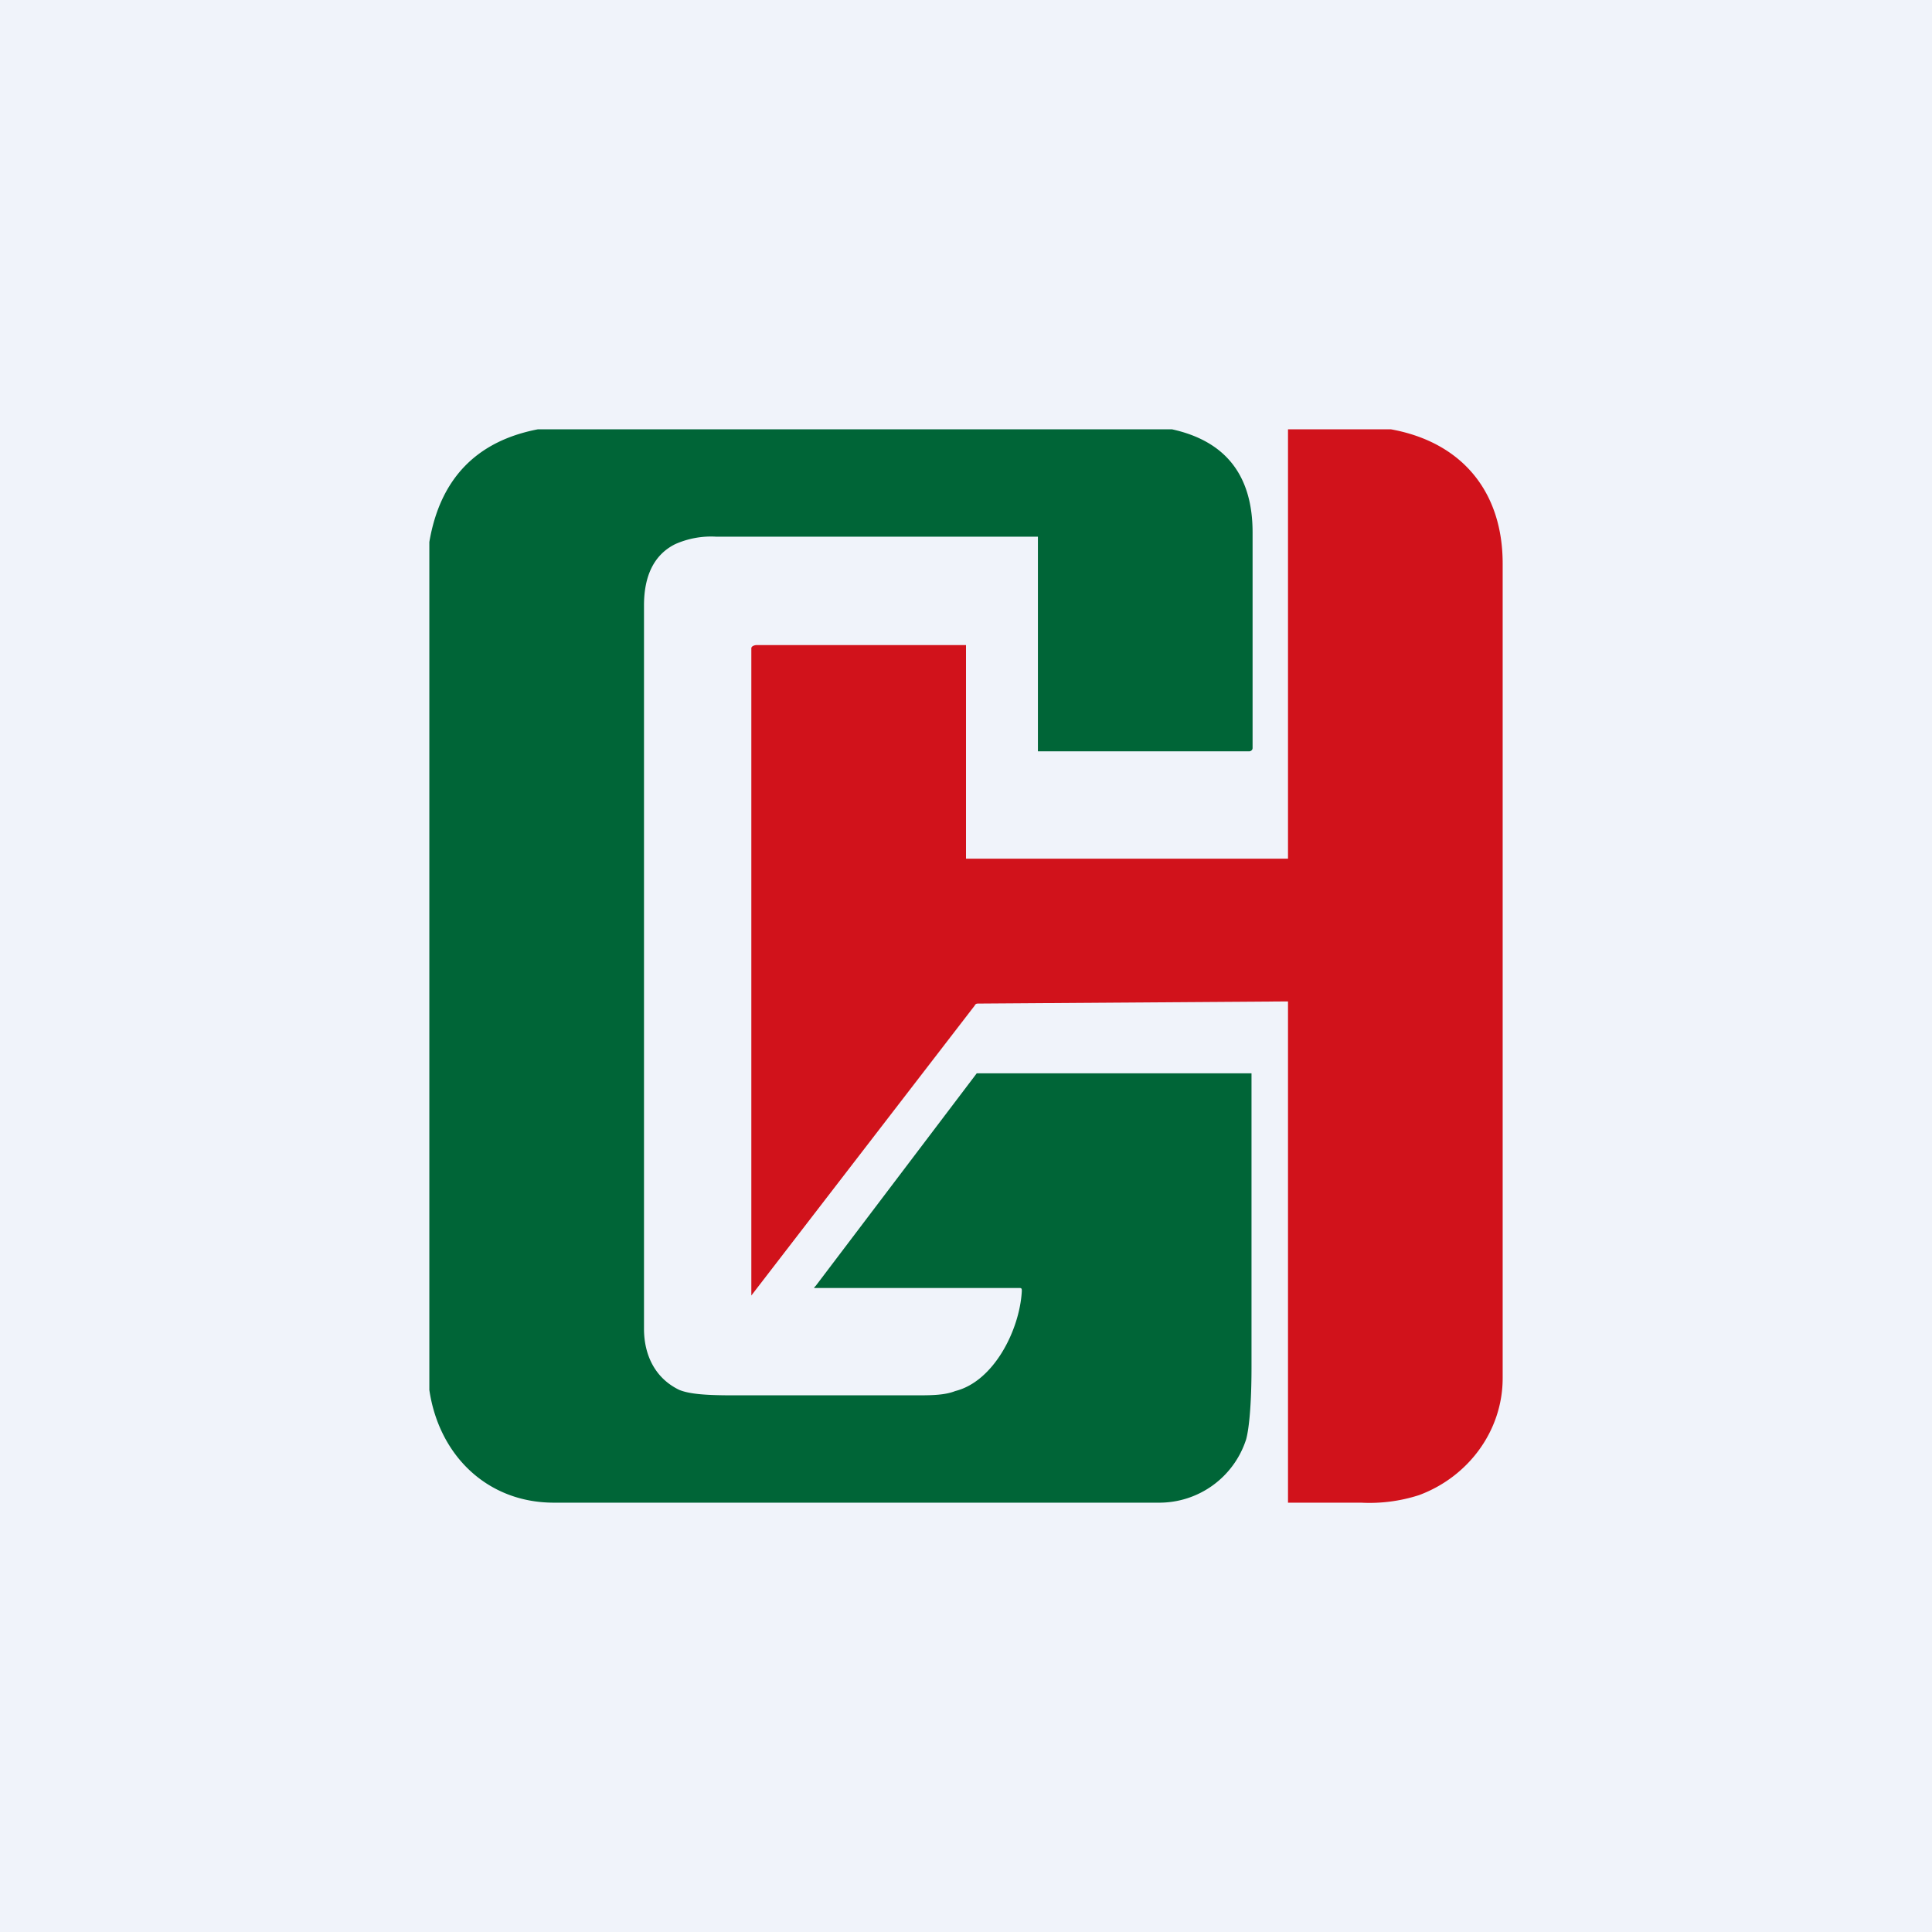 <!-- by TradingView --><svg width="18" height="18" viewBox="0 0 18 18" xmlns="http://www.w3.org/2000/svg"><path fill="#F0F3FA" d="M0 0h18v18H0z"/><path d="M10.92 4c.5.11.75.43.75.96v2.01c0 .02-.02.03-.03.03H9.67V5h-3a.82.82 0 0 0-.38.07c-.2.1-.29.3-.29.57v6.74c0 .24.1.46.33.57.1.04.26.05.5.05h1.7c.14 0 .27 0 .37-.04.36-.09.6-.57.62-.93 0-.02 0-.03-.02-.03H7.6c-.02 0-.02 0 0-.02L9.1 10h2.56v2.74c0 .32-.02.56-.05.67a.85.85 0 0 1-.82.59H5.16c-.62 0-1.07-.44-1.16-1.05v-7.9c.1-.59.44-.94 1.01-1.05h5.9Z" fill="#006537"/><path d="M12.96 4c.66.12 1.04.58 1.04 1.25v7.59c0 .49-.32.92-.78 1.09a1.5 1.5 0 0 1-.54.07H12V9.33l-2.88.02c-.02 0-.03 0-.04.02L7 12.07V6.04c0-.02.03-.03.05-.03H9V8h3V4h.96Z" fill="#D1121B"/></svg>